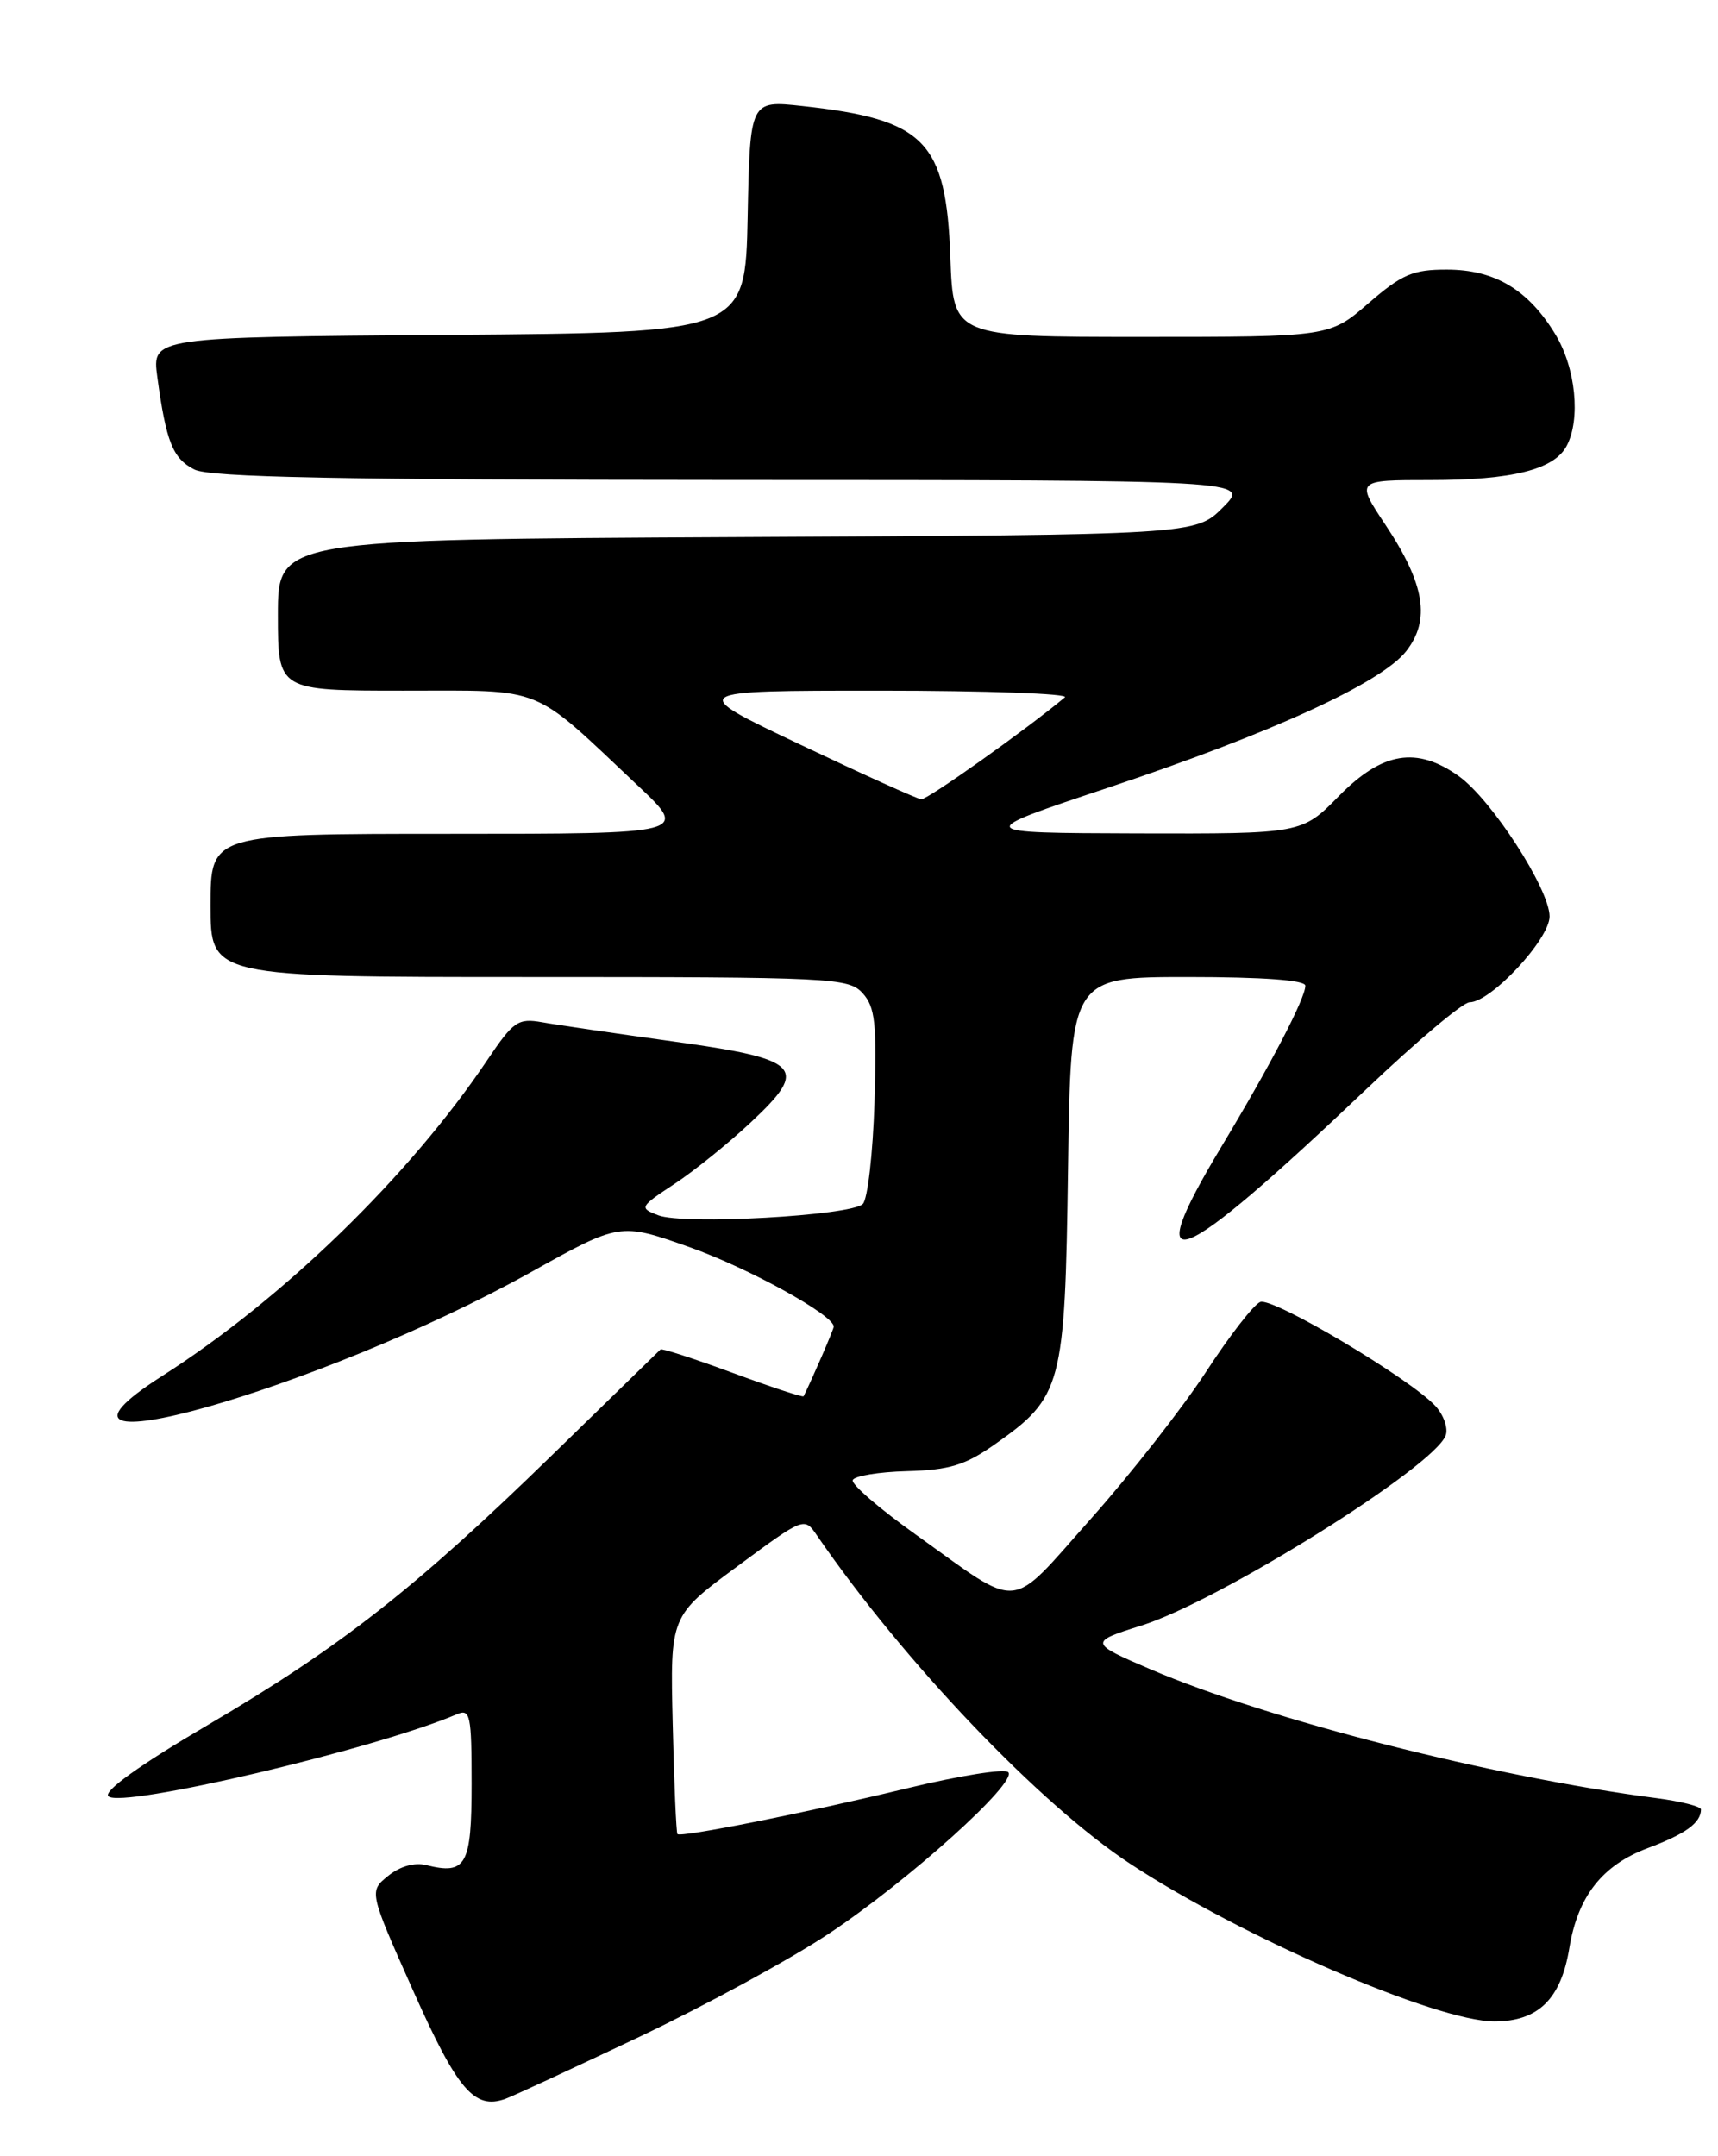<?xml version="1.0" encoding="UTF-8" standalone="no"?>
<!DOCTYPE svg PUBLIC "-//W3C//DTD SVG 1.1//EN" "http://www.w3.org/Graphics/SVG/1.1/DTD/svg11.dtd" >
<svg xmlns="http://www.w3.org/2000/svg" xmlns:xlink="http://www.w3.org/1999/xlink" version="1.1" viewBox="0 0 204 256">
 <g >
 <path fill="currentColor"
d=" M 75.86 241.86 C 83.75 238.11 93.92 232.58 98.45 229.56 C 107.91 223.27 120.87 211.59 119.72 210.41 C 119.29 209.96 113.89 210.83 107.72 212.32 C 95.70 215.23 80.85 218.19 80.44 217.76 C 80.30 217.62 80.04 211.73 79.88 204.68 C 79.57 191.86 79.57 191.86 87.54 185.98 C 95.49 180.11 95.50 180.10 97.00 182.29 C 107.26 197.23 123.43 214.19 134.15 221.25 C 147.36 229.96 170.56 240.00 177.45 240.00 C 182.65 240.00 185.36 237.35 186.35 231.28 C 187.36 225.14 190.26 221.44 195.67 219.42 C 200.17 217.73 201.95 216.44 201.98 214.84 C 201.99 214.48 199.64 213.88 196.75 213.50 C 177.18 210.96 150.72 204.22 136.63 198.20 C 129.33 195.08 129.30 194.95 135.50 193.01 C 144.70 190.14 170.21 174.22 171.66 170.44 C 171.98 169.61 171.45 168.05 170.48 166.97 C 167.58 163.77 151.16 154.00 149.65 154.58 C 148.89 154.87 145.98 158.61 143.20 162.89 C 140.41 167.16 134.26 175.02 129.52 180.34 C 119.62 191.46 121.47 191.29 108.73 182.19 C 104.45 179.14 101.09 176.24 101.25 175.74 C 101.42 175.24 104.32 174.76 107.69 174.67 C 112.75 174.53 114.59 173.97 118.12 171.49 C 126.13 165.86 126.46 164.61 126.82 138.75 C 127.14 116.00 127.14 116.00 141.07 116.00 C 149.99 116.00 155.00 116.37 155.00 117.03 C 155.00 118.53 150.94 126.32 145.09 136.05 C 135.10 152.65 139.55 150.89 162.29 129.27 C 168.23 123.62 173.72 119.00 174.50 119.00 C 177.02 119.00 184.00 111.51 184.00 108.81 C 184.00 105.57 177.11 94.93 173.22 92.15 C 168.22 88.59 164.14 89.27 159.00 94.50 C 154.58 99.00 154.58 99.00 135.04 98.95 C 115.50 98.89 115.50 98.89 131.50 93.55 C 151.01 87.04 163.99 81.09 166.97 77.32 C 169.88 73.61 169.20 69.37 164.53 62.34 C 160.98 57.00 160.98 57.00 169.84 57.00 C 179.57 57.00 184.52 55.76 186.02 52.96 C 187.72 49.79 187.11 43.69 184.69 39.70 C 181.48 34.40 177.49 32.01 171.81 32.01 C 167.77 32.00 166.48 32.56 162.50 36.00 C 157.88 40.00 157.88 40.00 135.54 40.00 C 113.19 40.00 113.19 40.00 112.85 30.57 C 112.34 16.72 109.86 14.18 95.28 12.59 C 89.06 11.91 89.06 11.91 88.78 25.70 C 88.50 39.50 88.50 39.50 53.27 39.76 C 18.04 40.03 18.04 40.03 18.68 44.76 C 19.73 52.48 20.51 54.43 23.07 55.74 C 24.92 56.68 40.19 56.97 86.98 56.99 C 148.46 57.00 148.46 57.00 145.21 60.25 C 141.96 63.50 141.96 63.50 87.48 63.77 C 33.00 64.05 33.00 64.05 33.00 73.02 C 33.00 82.00 33.00 82.00 47.92 82.00 C 64.89 82.00 62.93 81.21 75.66 93.20 C 81.83 99.00 81.83 99.00 53.41 99.00 C 25.00 99.00 25.00 99.00 25.00 107.50 C 25.00 116.00 25.00 116.00 62.85 116.00 C 98.95 116.00 100.77 116.09 102.44 117.93 C 103.92 119.57 104.13 121.49 103.84 130.88 C 103.65 136.94 103.03 142.38 102.45 142.95 C 101.06 144.34 81.13 145.45 78.16 144.29 C 75.88 143.41 75.93 143.31 80.11 140.55 C 82.47 138.99 86.55 135.70 89.17 133.24 C 96.13 126.73 95.19 125.76 79.80 123.63 C 73.04 122.69 66.09 121.68 64.37 121.37 C 61.51 120.87 60.97 121.24 57.87 125.85 C 48.60 139.65 33.65 154.17 19.24 163.38 C -0.10 175.73 38.05 164.99 63.05 151.04 C 73.61 145.15 73.61 145.15 81.87 148.07 C 88.89 150.56 99.00 156.13 99.00 157.51 C 99.00 157.83 96.39 163.85 95.42 165.78 C 95.34 165.93 91.55 164.68 87.00 163.00 C 82.45 161.32 78.59 160.07 78.43 160.22 C 78.27 160.38 72.50 165.99 65.61 172.71 C 49.31 188.59 40.47 195.52 24.77 204.75 C 16.56 209.57 12.26 212.66 12.87 213.27 C 14.37 214.77 44.60 207.66 54.25 203.53 C 55.84 202.85 56.00 203.60 56.00 211.79 C 56.00 221.46 55.35 222.63 50.61 221.44 C 49.23 221.09 47.50 221.58 46.09 222.72 C 43.81 224.57 43.81 224.57 49.07 236.38 C 54.32 248.15 56.33 250.51 60.00 249.20 C 60.83 248.91 67.96 245.60 75.86 241.86 Z  M 95.01 88.40 C 81.52 82.00 81.52 82.00 104.46 82.00 C 117.08 82.00 126.97 82.36 126.45 82.79 C 121.87 86.62 110.09 94.98 109.39 94.90 C 108.90 94.85 102.43 91.92 95.01 88.40 Z "/>
</g>
</svg>
